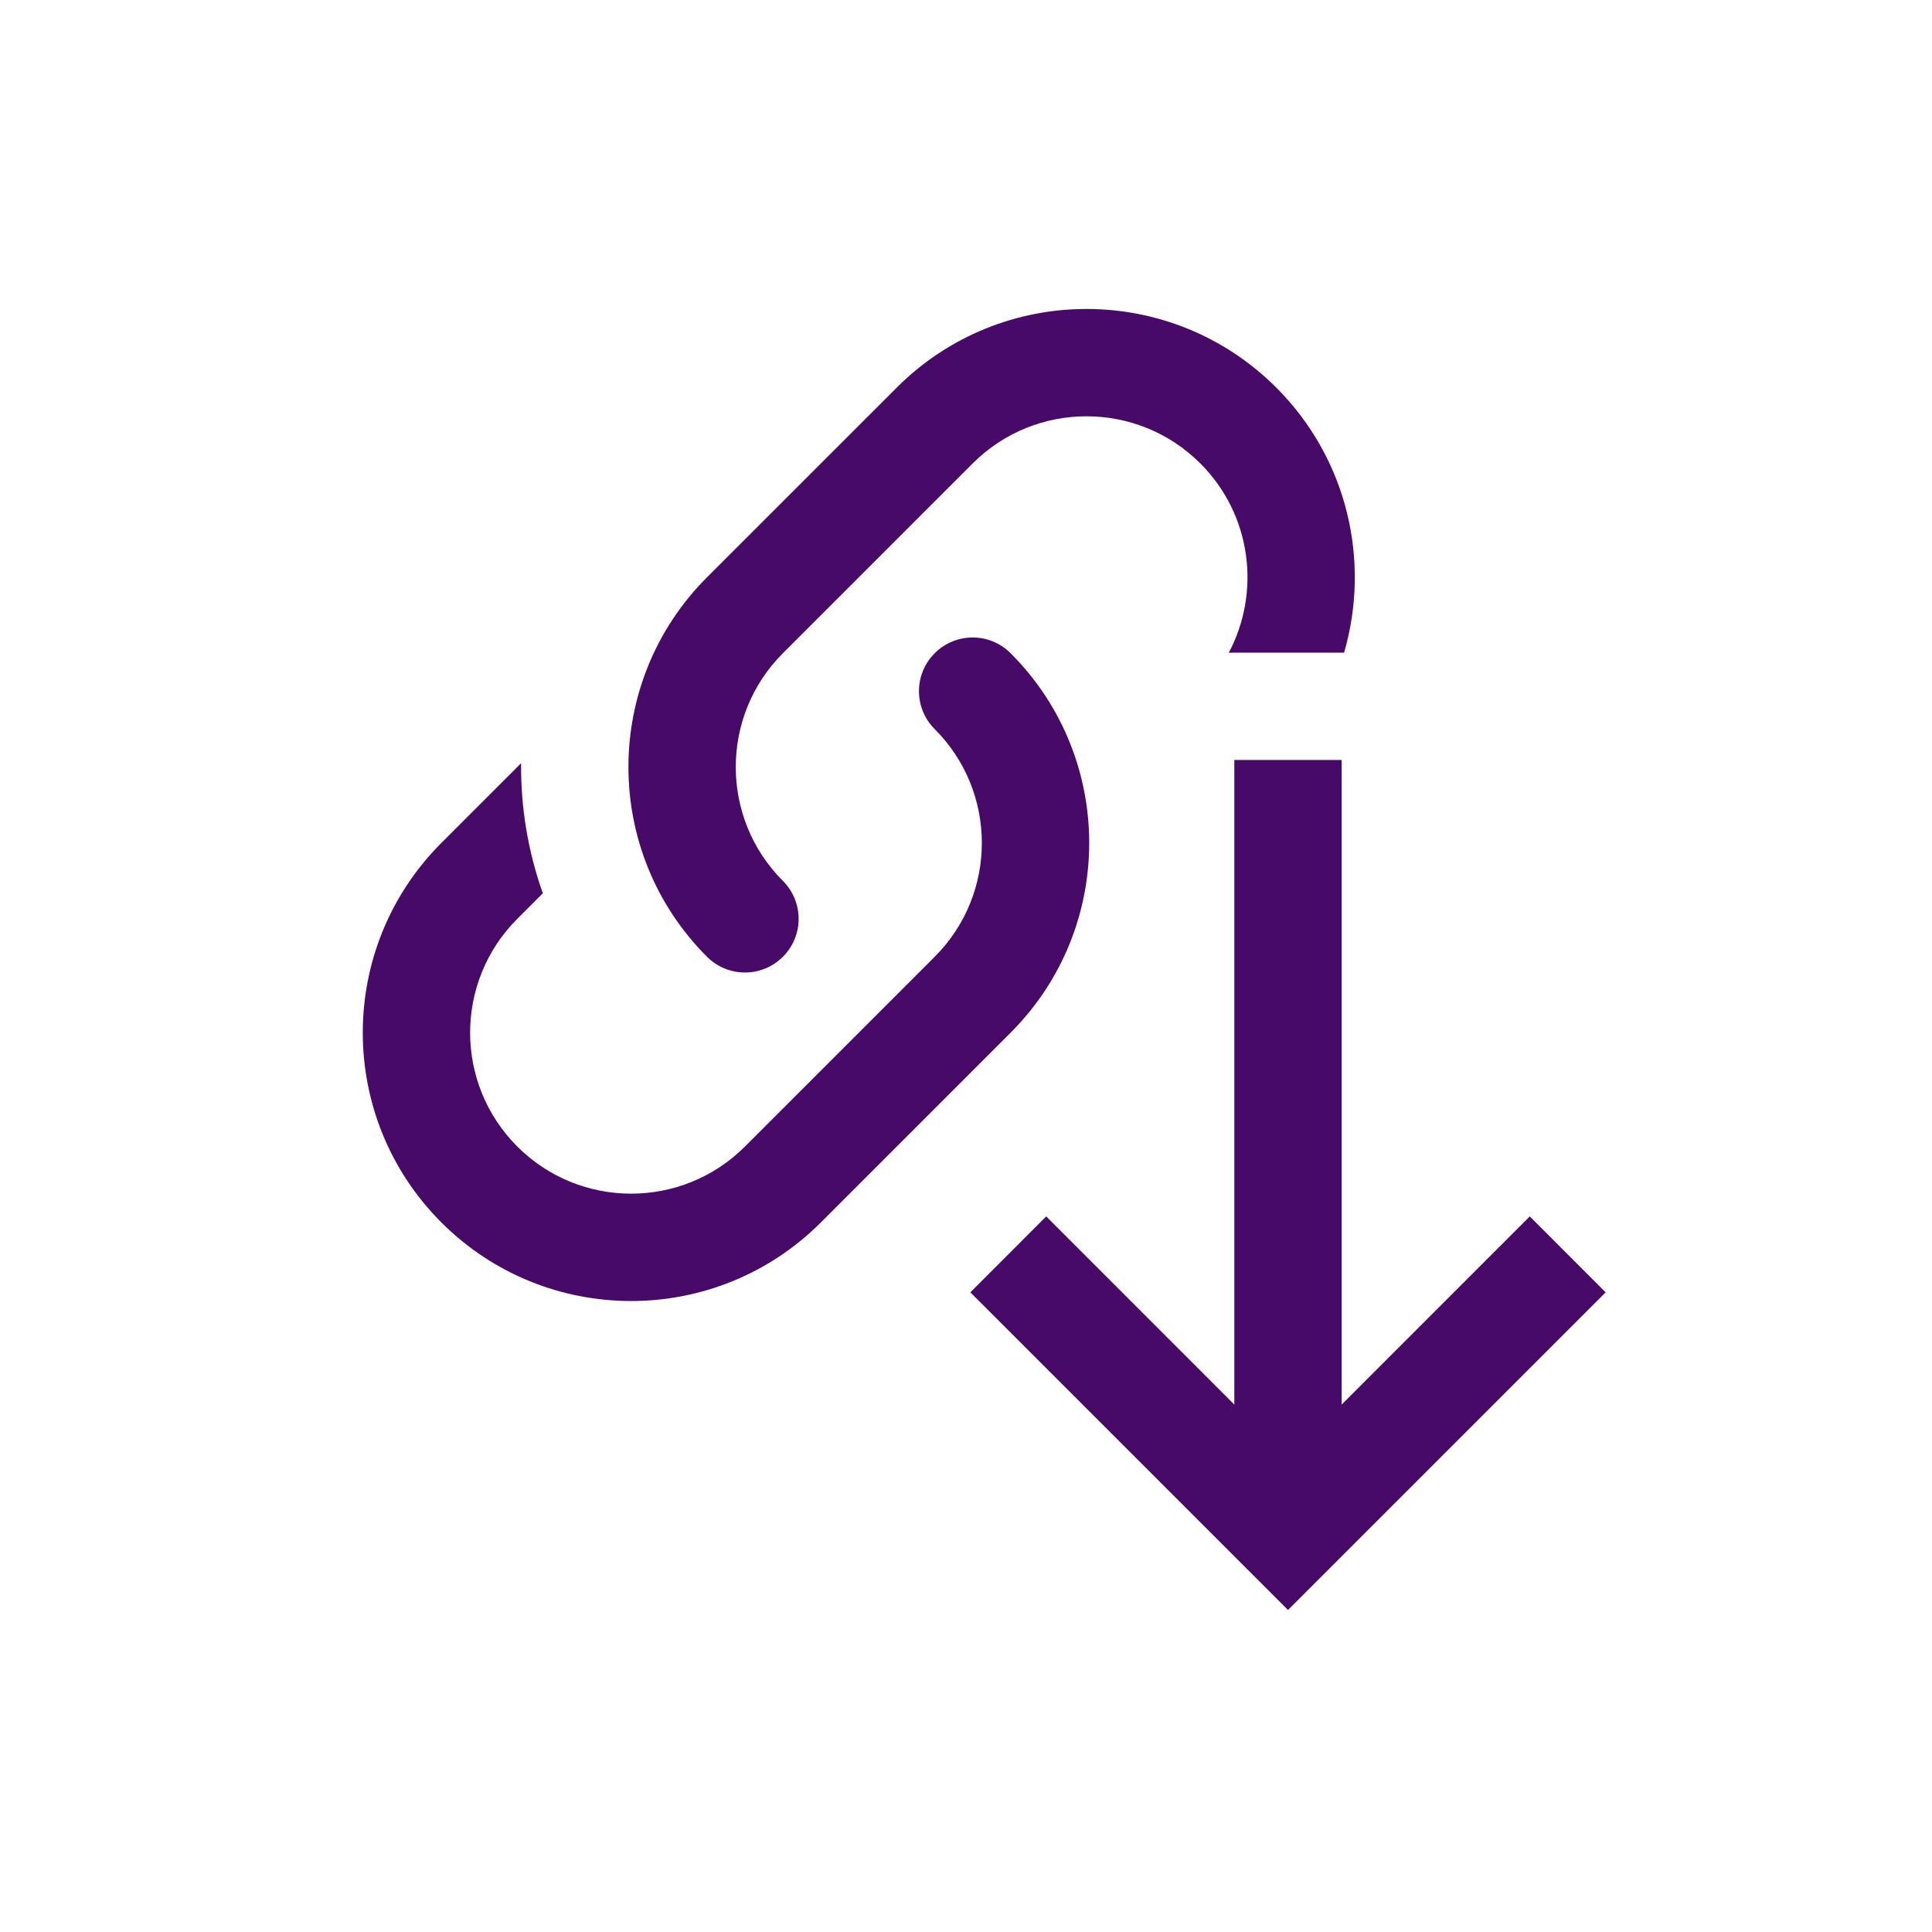 <?xml version="1.0" encoding="UTF-8"?>
<svg width="36px" height="36px" viewBox="0 0 36 36" version="1.1" xmlns="http://www.w3.org/2000/svg" xmlns:xlink="http://www.w3.org/1999/xlink">
    <!-- Generator: sketchtool 46.2 (44496) - http://www.bohemiancoding.com/sketch -->
    <title>D99D73D4-59AB-4412-8726-B49F61FC8CD8</title>
    <desc>Created with sketchtool.</desc>
    <defs></defs>
    <g id="Symbols" stroke="none" stroke-width="1" fill="none" fill-rule="evenodd">
        <g id="Toolbar-Icons-vars" transform="translate(-260, -470)"></g>
        <g id="+HL.Elements/ToolbarBtns/SetTarget" fill="#470A68">
            <g id="toolbarBtn-HLnk">
                <rect id="36x36" fill-opacity="0" x="0" y="0" width="36" height="36" rx="4"></rect>
                <path d="M25.045,12.162 C25.03,12.161 25.015,12.161 25,12.161 L23,12.161 C22.965,12.161 22.93,12.162 22.896,12.164 C23.498,11.03 23.322,9.591 22.367,8.636 C21.195,7.464 19.296,7.464 18.124,8.636 L14.588,12.172 C13.417,13.343 13.417,15.243 14.588,16.414 C14.979,16.805 14.979,17.438 14.588,17.828 C14.198,18.219 13.565,18.219 13.174,17.828 C11.222,15.876 11.222,12.71 13.174,10.757 L16.71,7.222 C18.662,5.269 21.828,5.269 23.781,7.222 C25.118,8.559 25.539,10.466 25.045,12.162 Z M17.417,12.172 C17.807,11.781 18.441,11.781 18.831,12.172 C20.784,14.124 20.784,17.29 18.831,19.243 L15.296,22.778 C13.343,24.731 10.177,24.731 8.224,22.778 C6.272,20.825 6.272,17.66 8.224,15.707 L9.71,14.221 C9.702,15.042 9.837,15.863 10.115,16.645 L9.639,17.121 C8.467,18.293 8.467,20.192 9.639,21.364 C10.81,22.535 12.71,22.535 13.881,21.364 L17.417,17.828 C18.588,16.657 18.588,14.757 17.417,13.586 C17.026,13.195 17.026,12.562 17.417,12.172 Z M25,14.161 L25,26.172 L28.505,22.666 L29.919,24.081 L24,30 L18.081,24.081 L19.495,22.666 L23,26.172 L23,14.161 L25,14.161 Z" id="mdi-link-variant"></path>
            </g>
        </g>
    </g>
</svg>